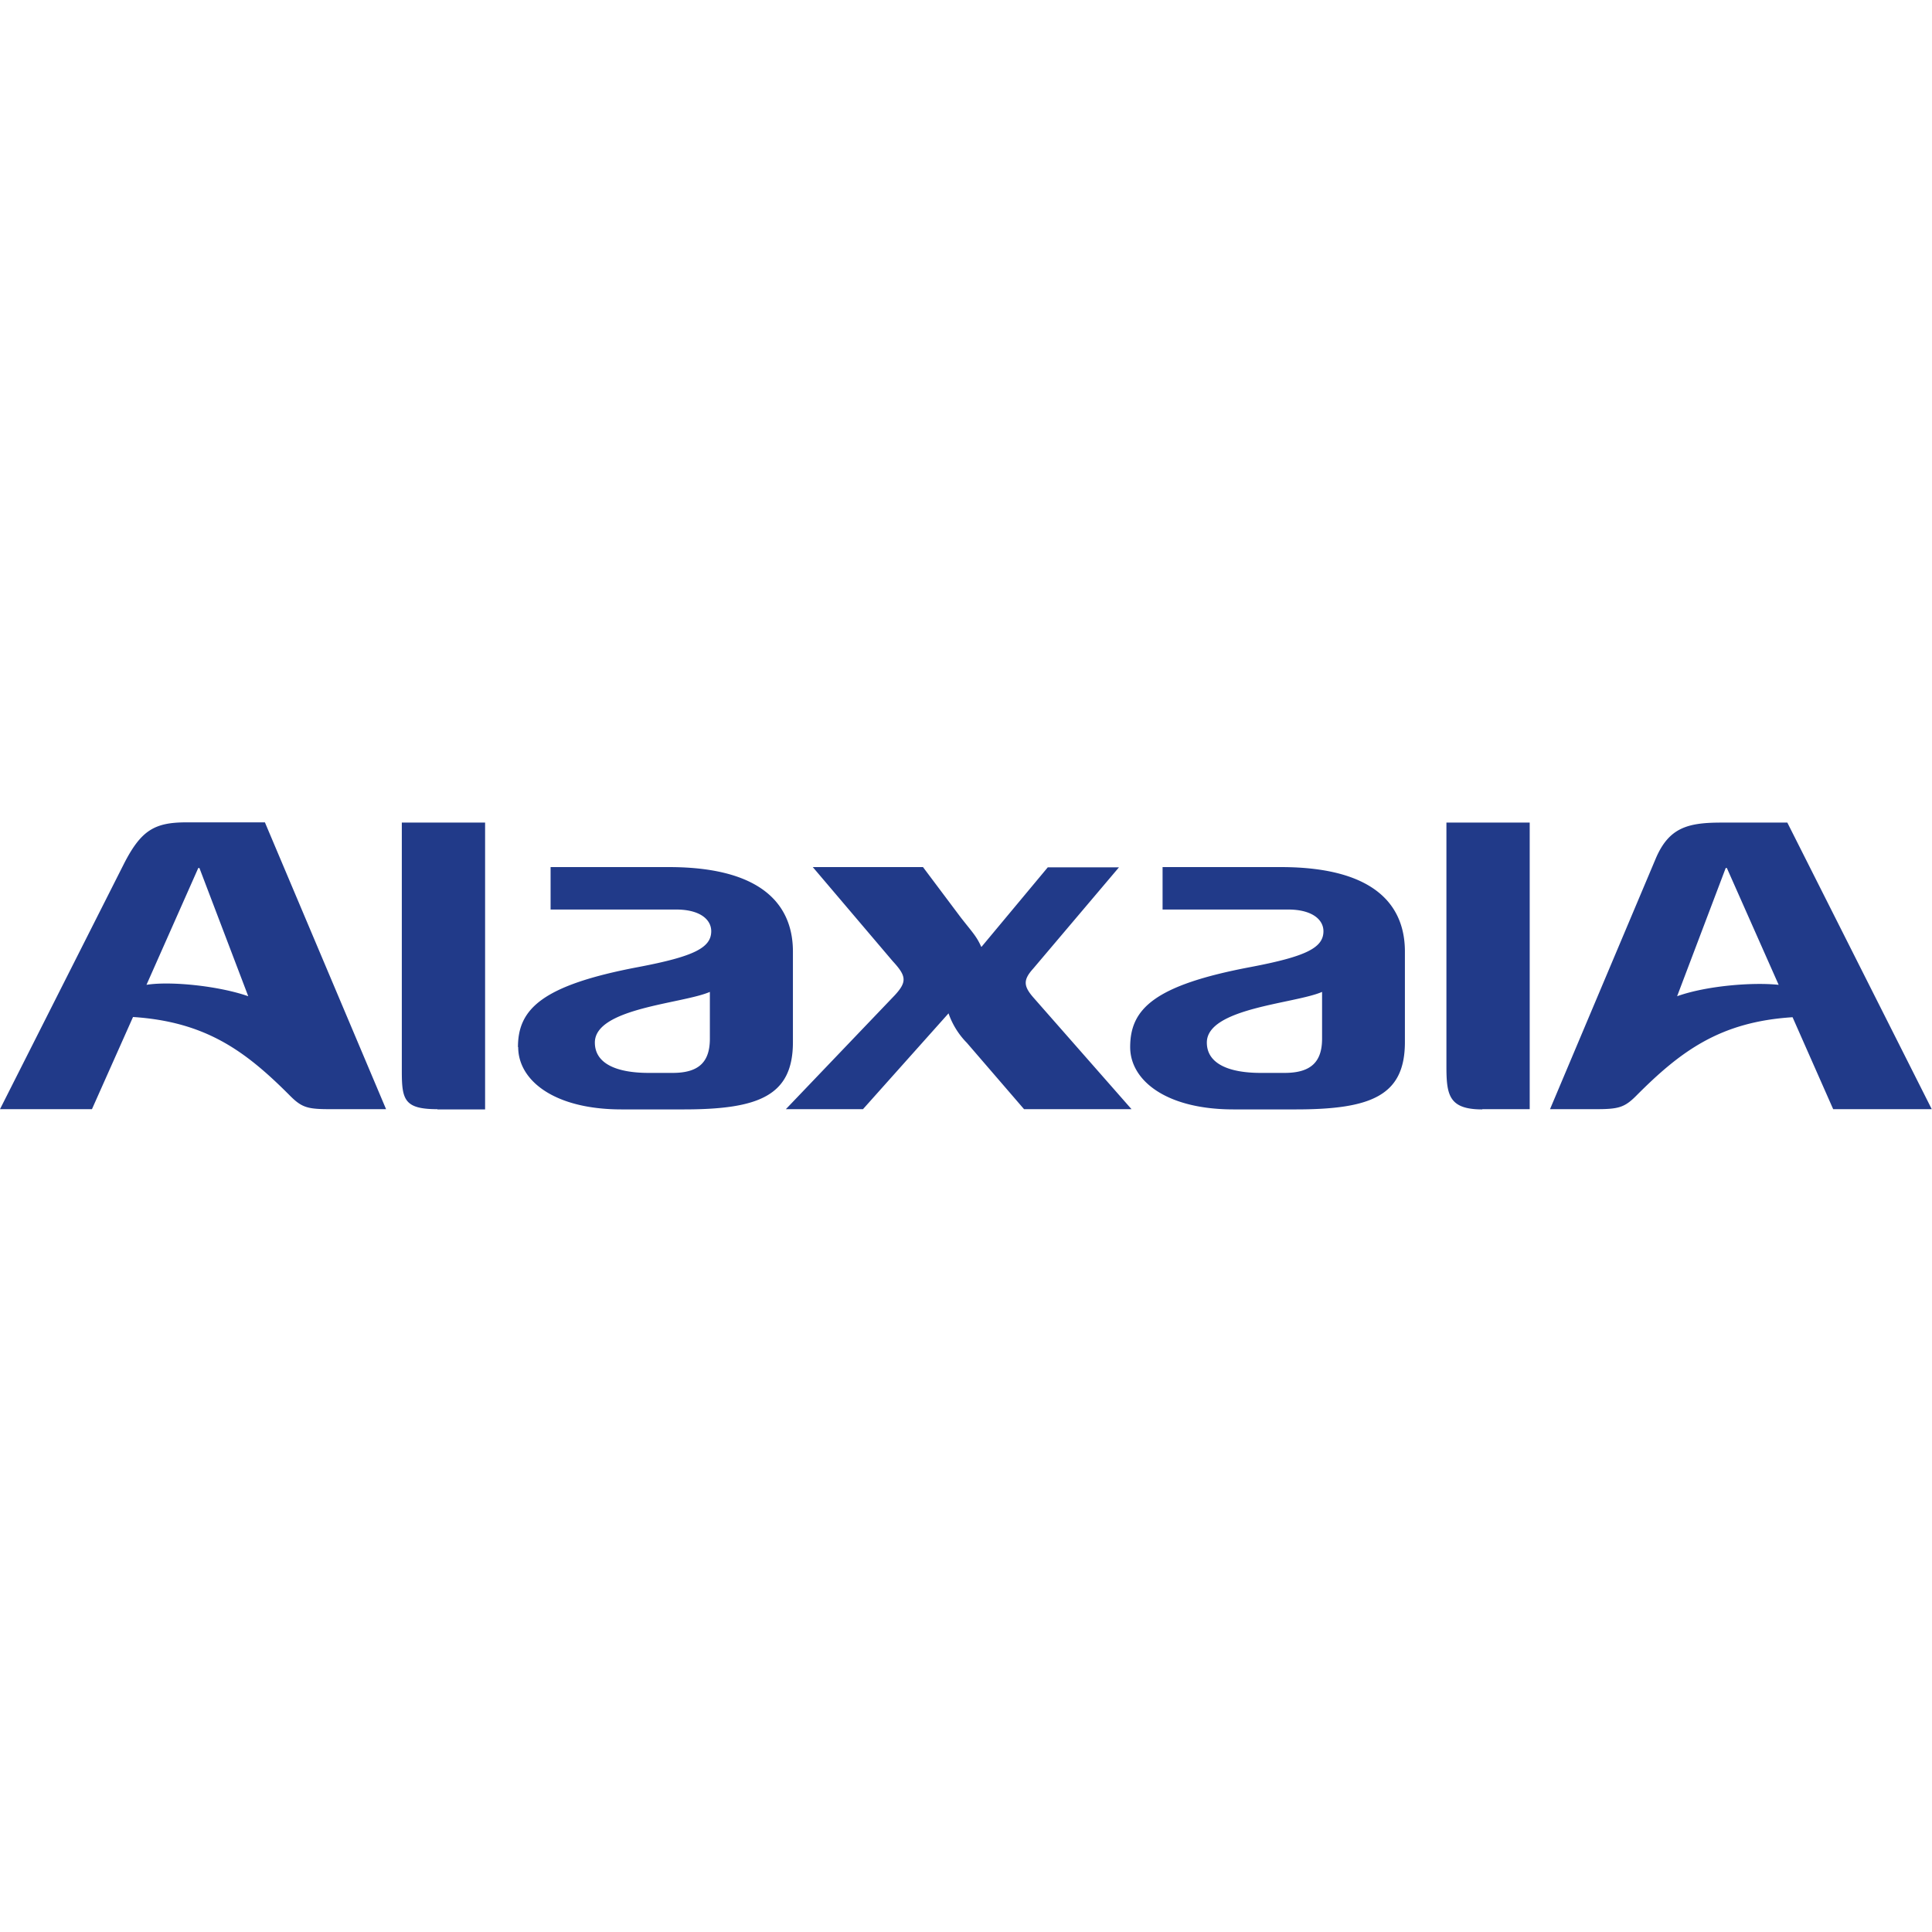 <svg viewBox="0 0 8.467 8.467" xmlns="http://www.w3.org/2000/svg"><path style="fill:#213a89;fill-opacity:1;fill-rule:nonzero;stroke:none;stroke-width:.055" d="M109.569 205.716v.205c0 .101-.048.15-.164.15h-.105c-.139 0-.236-.04-.236-.133 0-.152.386-.17.505-.222m-.841.242c0 .145.156.273.453.273h.272c.331 0 .479-.06.479-.295v-.397c0-.178-.103-.37-.544-.37h-.518v.186h.55c.105 0 .155.044.155.095 0 .073-.077.111-.319.157-.424.08-.528.184-.528.351m-1.842-.242v.205c0 .101-.047.15-.163.15h-.105c-.14 0-.236-.04-.236-.133 0-.152.385-.17.504-.222m-.84.242c0 .145.156.273.453.273h.272c.33 0 .479-.06.479-.295v-.397c0-.178-.104-.37-.544-.37h-.518v.186h.55c.105 0 .154.044.154.095 0 .073-.077.111-.319.157-.423.08-.528.184-.528.351m-.82.272c-.1 0-.126-.006-.178-.058-.196-.197-.37-.325-.689-.346l-.18.404h-.403l.544-1.077c.075-.146.134-.18.273-.18h.344l.531 1.257h-.241m-.363-.495-.214-.562h-.005l-.227.512c.106-.017.318.005.446.05m6.707-.05-.227-.512h-.005l-.213.562c.128-.046.331-.062.445-.05m-.625.487c-.052.052-.079.058-.18.058h-.197l.464-1.1c.058-.135.141-.156.288-.156h.288l.633 1.256h-.432l-.178-.403c-.317.02-.49.148-.686.345m-.674.058h.208v-1.256h-.365v1.067c0 .126.01.19.157.19m-4.579 0h.209v-1.257h-.365v1.088c0 .126.01.168.156.168m2.385-.712.29-.348h.312l-.376.444c-.045.05-.043.077.003.129l.428.487h-.471l-.25-.29a.345.345 0 0 1-.08-.127l-.001-.003-.375.42h-.338l.478-.5c.054-.059.05-.084-.01-.149l-.35-.412h.483l.165.22c.049.063.07.083.09.129" transform="translate(-103.775 -201.369)"/></svg>
